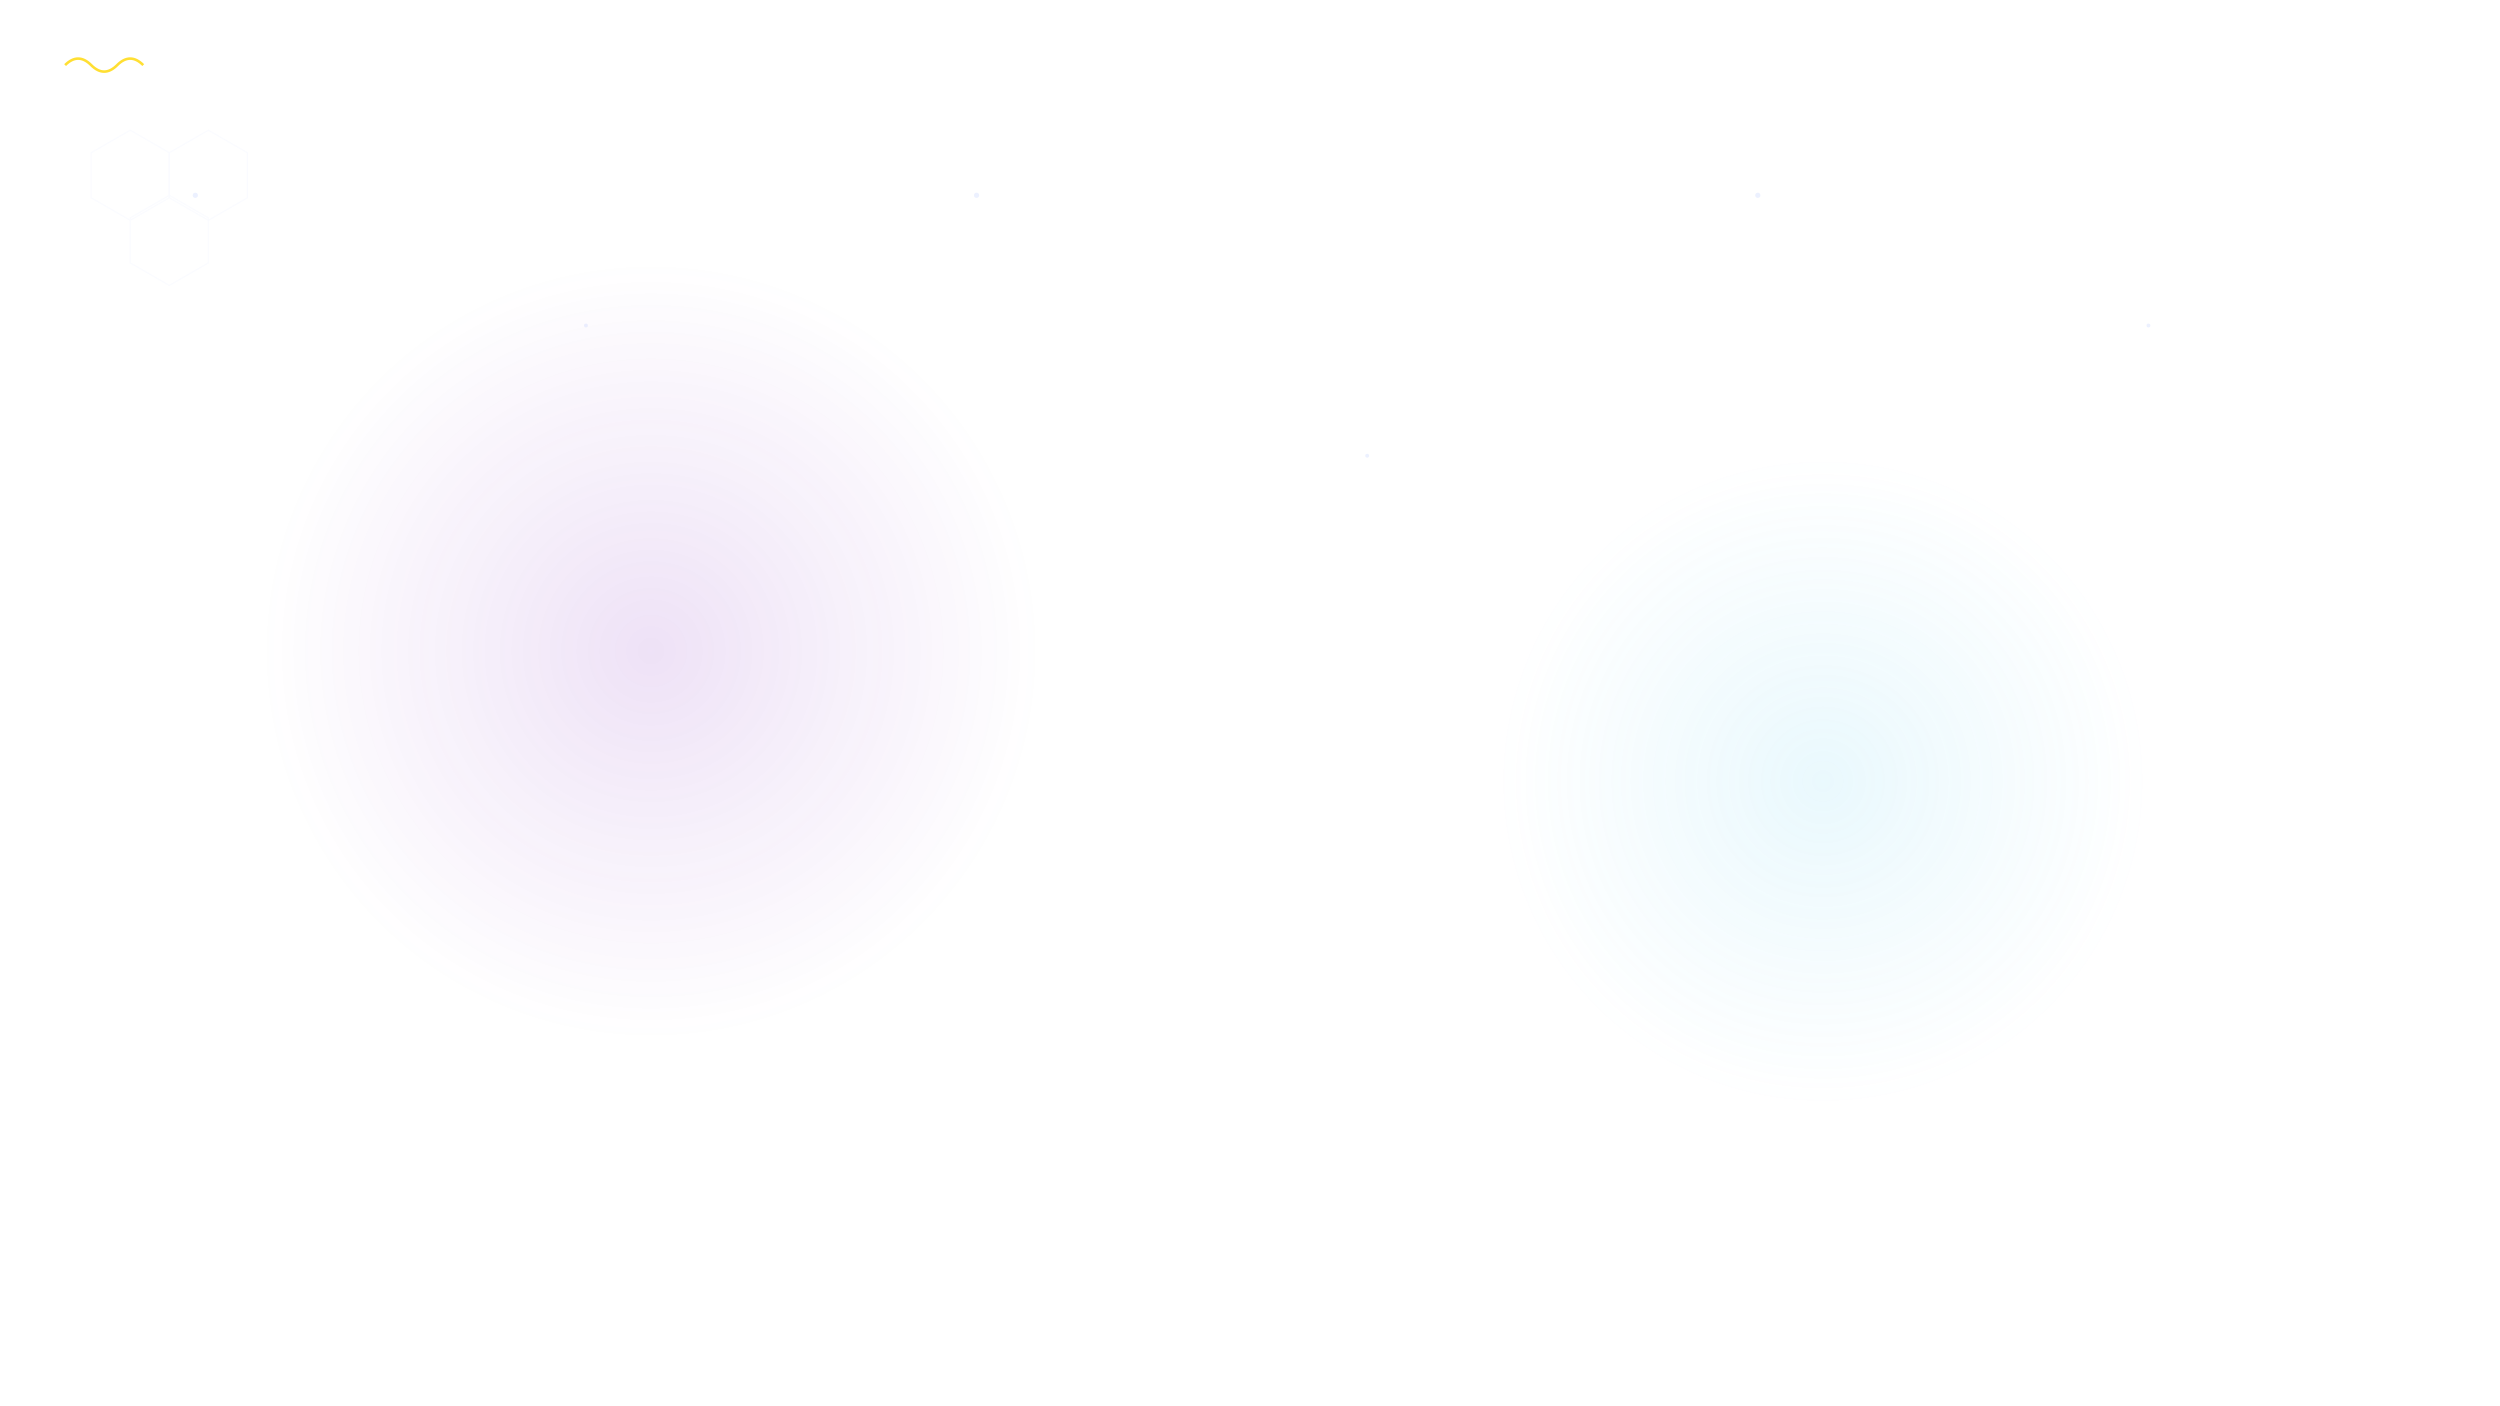 <?xml version="1.0" encoding="UTF-8"?>
<svg width="1920" height="1080" viewBox="0 0 1920 1080" fill="none" xmlns="http://www.w3.org/2000/svg">
    <!-- 星星图案 -->
    <g class="stars" opacity="0.6">
        <circle cx="150" cy="150" r="2" fill="#E0E7FF">
            <animate attributeName="opacity" values="0;1;0" dur="3s" repeatCount="indefinite" />
        </circle>
        <circle cx="450" cy="250" r="1.5" fill="#E0E7FF">
            <animate attributeName="opacity" values="0;1;0" dur="4s" repeatCount="indefinite" />
        </circle>
        <circle cx="750" cy="150" r="2" fill="#E0E7FF">
            <animate attributeName="opacity" values="0;1;0" dur="3.5s" repeatCount="indefinite" />
        </circle>
        <circle cx="1050" cy="350" r="1.5" fill="#E0E7FF">
            <animate attributeName="opacity" values="0;1;0" dur="4.5s" repeatCount="indefinite" />
        </circle>
        <circle cx="1350" cy="150" r="2" fill="#E0E7FF">
            <animate attributeName="opacity" values="0;1;0" dur="3s" repeatCount="indefinite" />
        </circle>
        <circle cx="1650" cy="250" r="1.5" fill="#E0E7FF">
            <animate attributeName="opacity" values="0;1;0" dur="4s" repeatCount="indefinite" />
        </circle>
    </g>

    <!-- 蜂巢图案 -->
    <g class="honeycomb" opacity="0.15">
        <path d="M100,100 l30,17.3 l0,34.6 l-30,17.3 l-30,-17.3 l0,-34.6 z" stroke="#E0E7FF" fill="none">
            <animate attributeName="stroke-dasharray" values="0,1000;1000,0" dur="3s" begin="0s" fill="freeze" />
        </path>
        <path d="M160,100 l30,17.3 l0,34.6 l-30,17.3 l-30,-17.3 l0,-34.6 z" stroke="#E0E7FF" fill="none">
            <animate attributeName="stroke-dasharray" values="0,1000;1000,0" dur="3s" begin="0.2s" fill="freeze" />
        </path>
        <path d="M130,150 l30,17.3 l0,34.6 l-30,17.3 l-30,-17.3 l0,-34.6 z" stroke="#E0E7FF" fill="none">
            <animate attributeName="stroke-dasharray" values="0,1000;1000,0" dur="3s" begin="0.4s" fill="freeze" />
        </path>
    </g>

    <!-- 飞行的蜜蜂 -->
    <g class="bee" opacity="0.8">
        <path d="M50,50 q10,-10 20,0 t20,0 t20,0" stroke="#FFD700" fill="none" stroke-width="2">
            <animateMotion path="M0,0 q400,50 800,-50 t800,50" dur="20s" repeatCount="indefinite" />
            <animate attributeName="opacity" values="0.4;0.8;0.4" dur="2s" repeatCount="indefinite" />
        </path>
    </g>

    <!-- 光晕效果 -->
    <radialGradient id="glow1" cx="50%" cy="50%" r="50%" fx="50%" fy="50%">
        <stop offset="0%" style="stop-color:rgb(114,9,183);stop-opacity:0.4" />
        <stop offset="100%" style="stop-color:rgb(114,9,183);stop-opacity:0" />
    </radialGradient>
    <circle cx="500" cy="500" r="300" fill="url(#glow1)" opacity="0.3">
        <animate attributeName="opacity" values="0.2;0.4;0.2" dur="5s" repeatCount="indefinite" />
    </circle>

    <radialGradient id="glow2" cx="50%" cy="50%" r="50%" fx="50%" fy="50%">
        <stop offset="0%" style="stop-color:rgb(76,201,240);stop-opacity:0.4" />
        <stop offset="100%" style="stop-color:rgb(76,201,240);stop-opacity:0" />
    </radialGradient>
    <circle cx="1400" cy="600" r="250" fill="url(#glow2)" opacity="0.3">
        <animate attributeName="opacity" values="0.2;0.4;0.2" dur="6s" repeatCount="indefinite" />
    </circle>
</svg> 